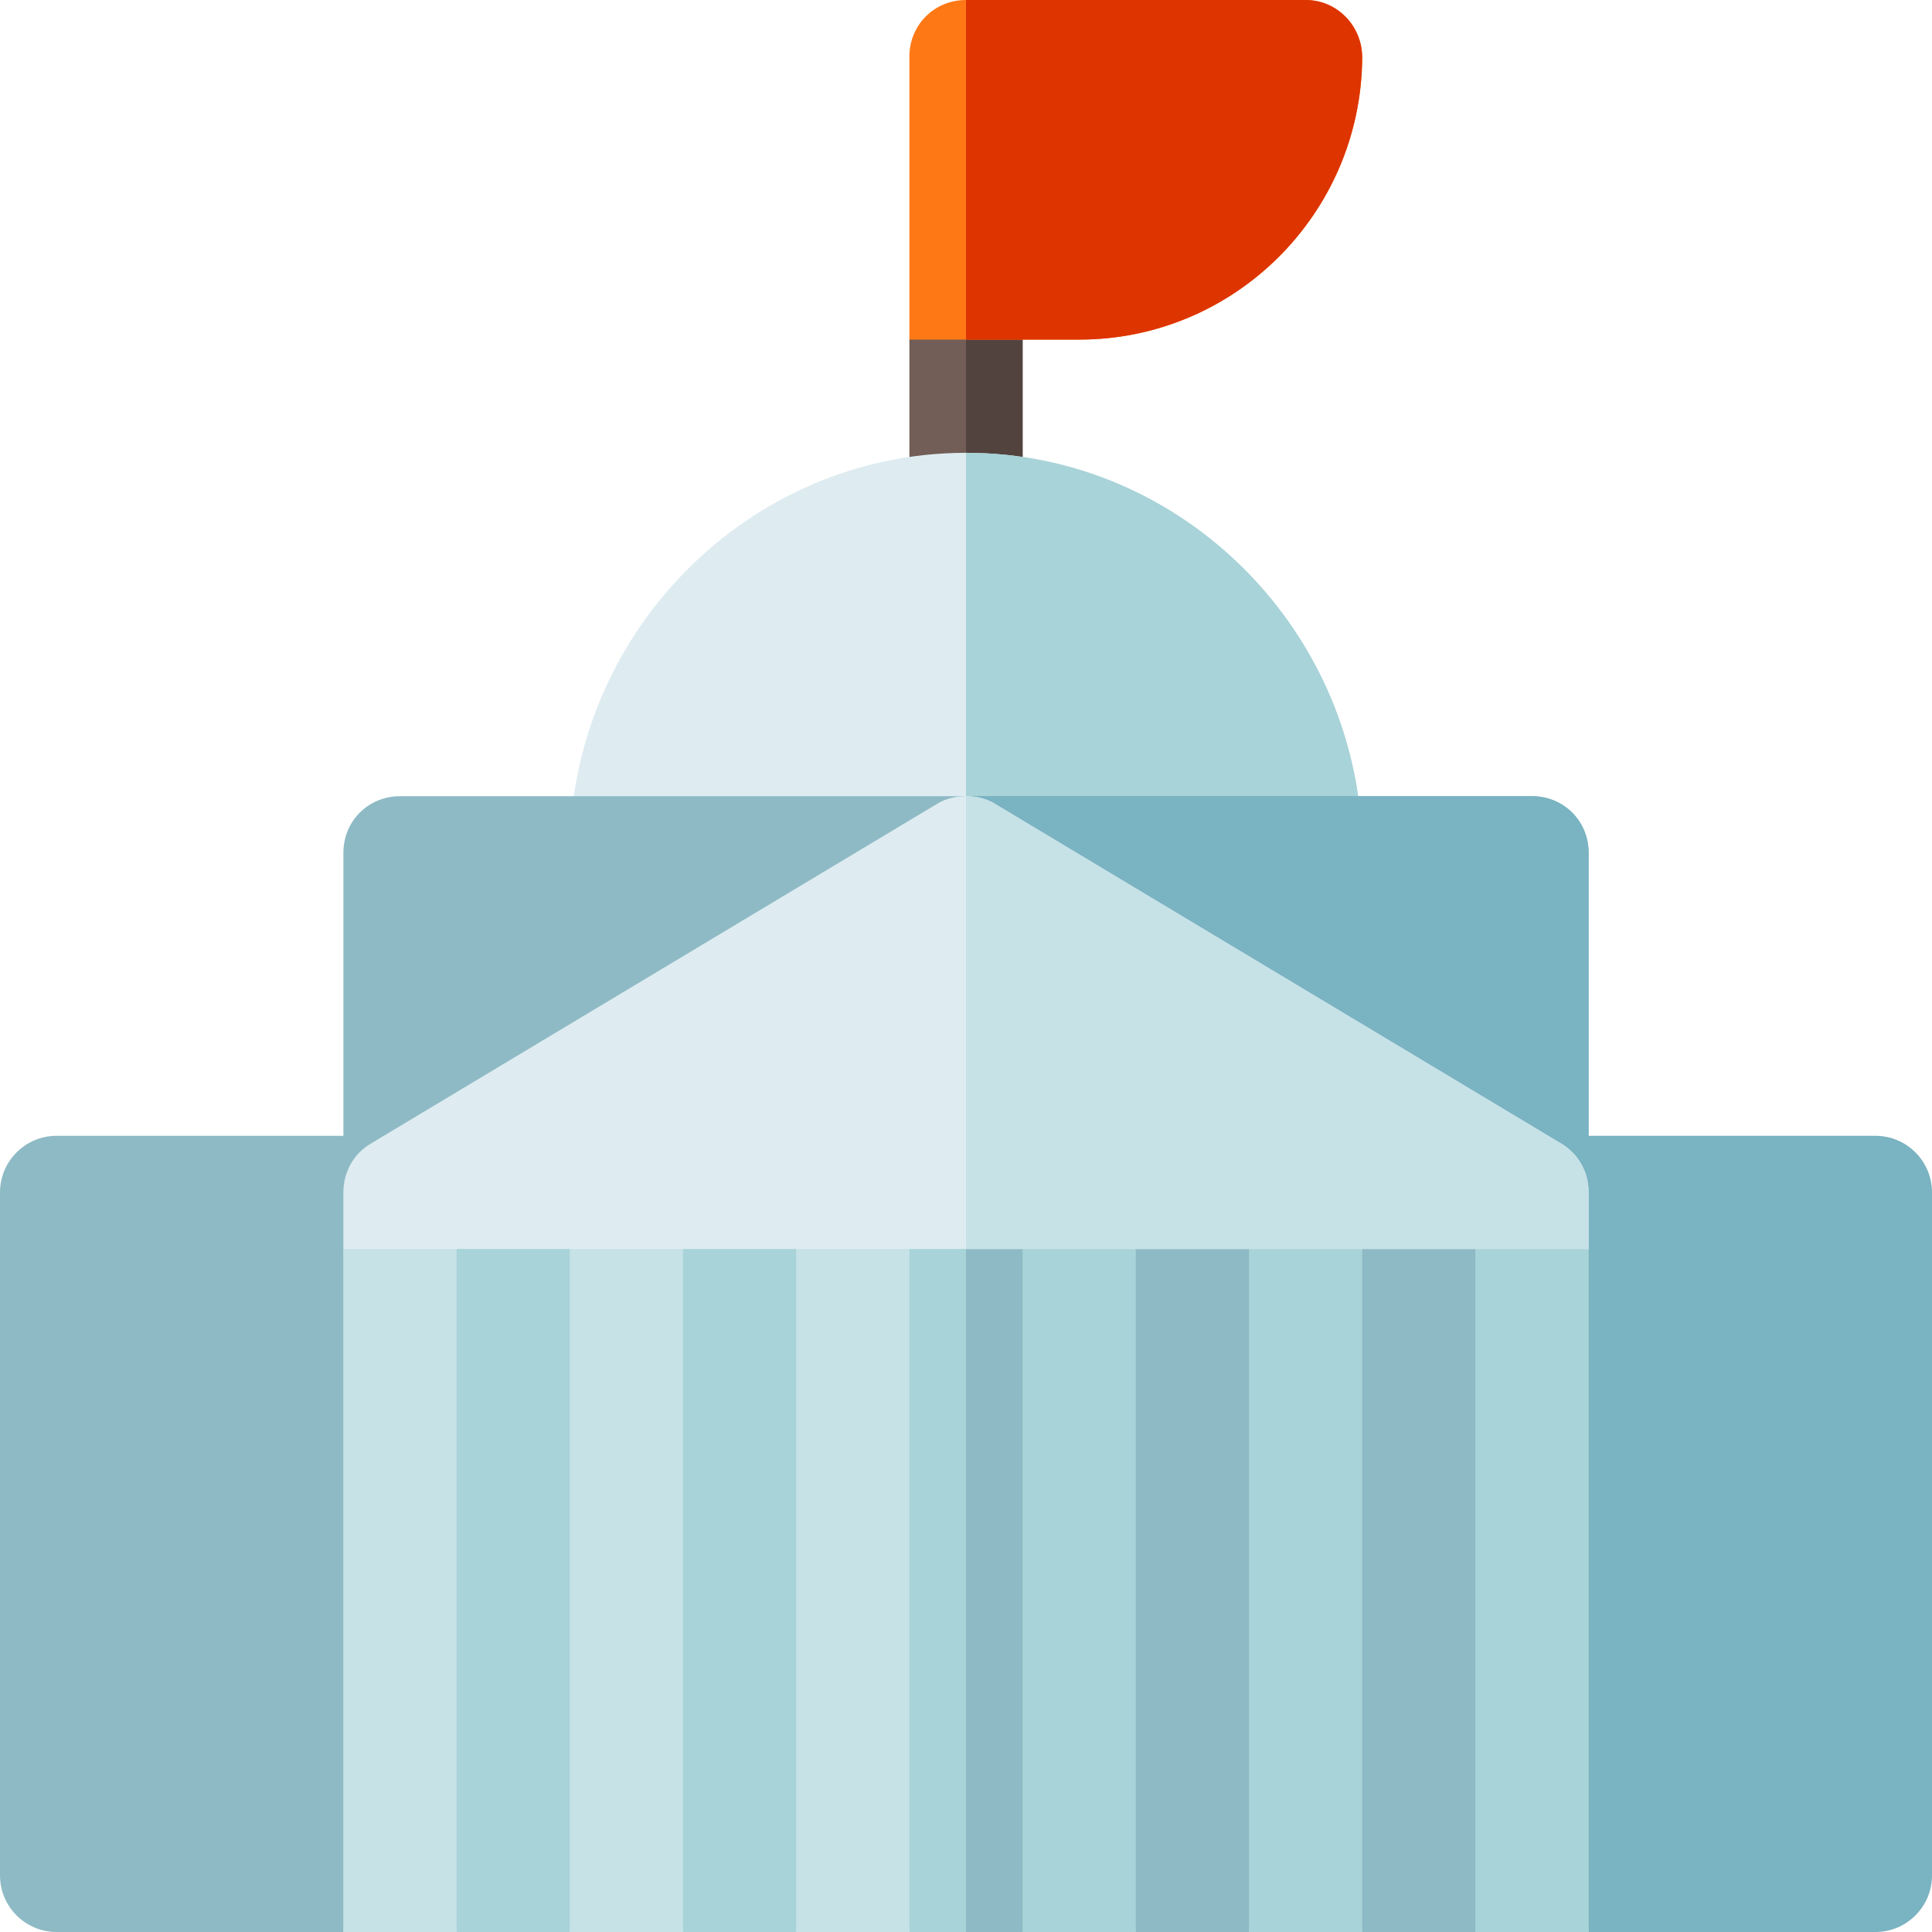 <svg height="512pt" viewBox="0 0 512 512" width="512pt" xmlns="http://www.w3.org/2000/svg"><path d="m271 90v45c0 8.402-6.598 15-15 15s-15-6.598-15-15v-45l21.301-30zm0 0" fill="#725d57"/><path d="m256 150v-81l6.301-9 8.699 30v45c0 8.402-6.598 15-15 15zm0 0" fill="#53433f"/><path d="m346 0h-90c-8.402 0-15 6.598-15 15v75h45c41.102 0 74.699-33.301 75-74.699 0-8.402-6.598-15.301-15-15.301zm0 0" fill="#ff7816"/><path d="m361 15.301c-.301 41.398-33.898 74.699-75 74.699h-30v-90h90c8.402 0 15 6.898 15 15.301zm0 0" fill="#dd3400"/><path d="m361 226c0 8.398-6.598 15-15 15h-180c-8.402 0-15-6.602-15-15 0-57.898 47.102-106 105-106s105 48.102 105 106zm0 0" fill="#deecf1"/><path d="m346 241h-90v-121c57.898 0 105 48.102 105 106 0 8.398-6.598 15-15 15zm0 0" fill="#a8d3d8"/><path d="m421 226v105h-330v-105c0-8.402 6.598-15 15-15h300c8.402 0 15 6.598 15 15zm0 0" fill="#8ebac5"/><path d="m421 226v105h-165v-120h150c8.402 0 15 6.598 15 15zm0 0" fill="#7ab3c1"/><path d="m497 512h-76l-30-106 30-105h76c8.285 0 15 6.715 15 15v181c0 8.285-6.715 15-15 15zm0 0" fill="#7ab3c1"/><path d="m91 512h-76c-8.285 0-15-6.715-15-15v-181c0-8.285 6.715-15 15-15h76l30 90zm0 0" fill="#8ebac5"/><path d="m421 331v181l-12.301-30-17.699 30h-30l-15-30-15 30h-30l-16.801-30-13.199 30h-30l-14.098-30-15.902 30h-30l-15-30-15 30h-30l-11.398-30-18.602 30v-181l30-30h270zm0 0" fill="#a8d3d8"/><path d="m421 331v181l-12.301-30-17.699 30h-30l-15-30-15 30h-30l-16.801-30-13.199 30h-15v-211h135zm0 0" fill="#8ebac5"/><path d="m91 331v181h30v-181l-15-30zm0 0" fill="#c6e2e7"/><path d="m151 301h30v211h-30zm0 0" fill="#c6e2e7"/><path d="m211 301h30v211h-30zm0 0" fill="#c6e2e7"/><g fill="#a8d3d8"><path d="m271 301h30v211h-30zm0 0"/><path d="m331 301h30v211h-30zm0 0"/><path d="m391 331v181h30v-181l-15-30zm0 0"/></g><path d="m413.801 303.102-150-90c-2.402-1.504-5.102-2.102-7.801-2.102s-5.398.598-7.801 2.102l-150 90c-4.5 2.699-7.199 7.5-7.199 12.898v15h330v-15c0-5.398-2.699-10.199-7.199-12.898zm0 0" fill="#deecf1"/><path d="m421 316v15h-165v-120c2.699 0 5.398.598 7.801 2.102l150 90c4.5 2.699 7.199 7.5 7.199 12.898zm0 0" fill="#c6e2e7"/></svg>
